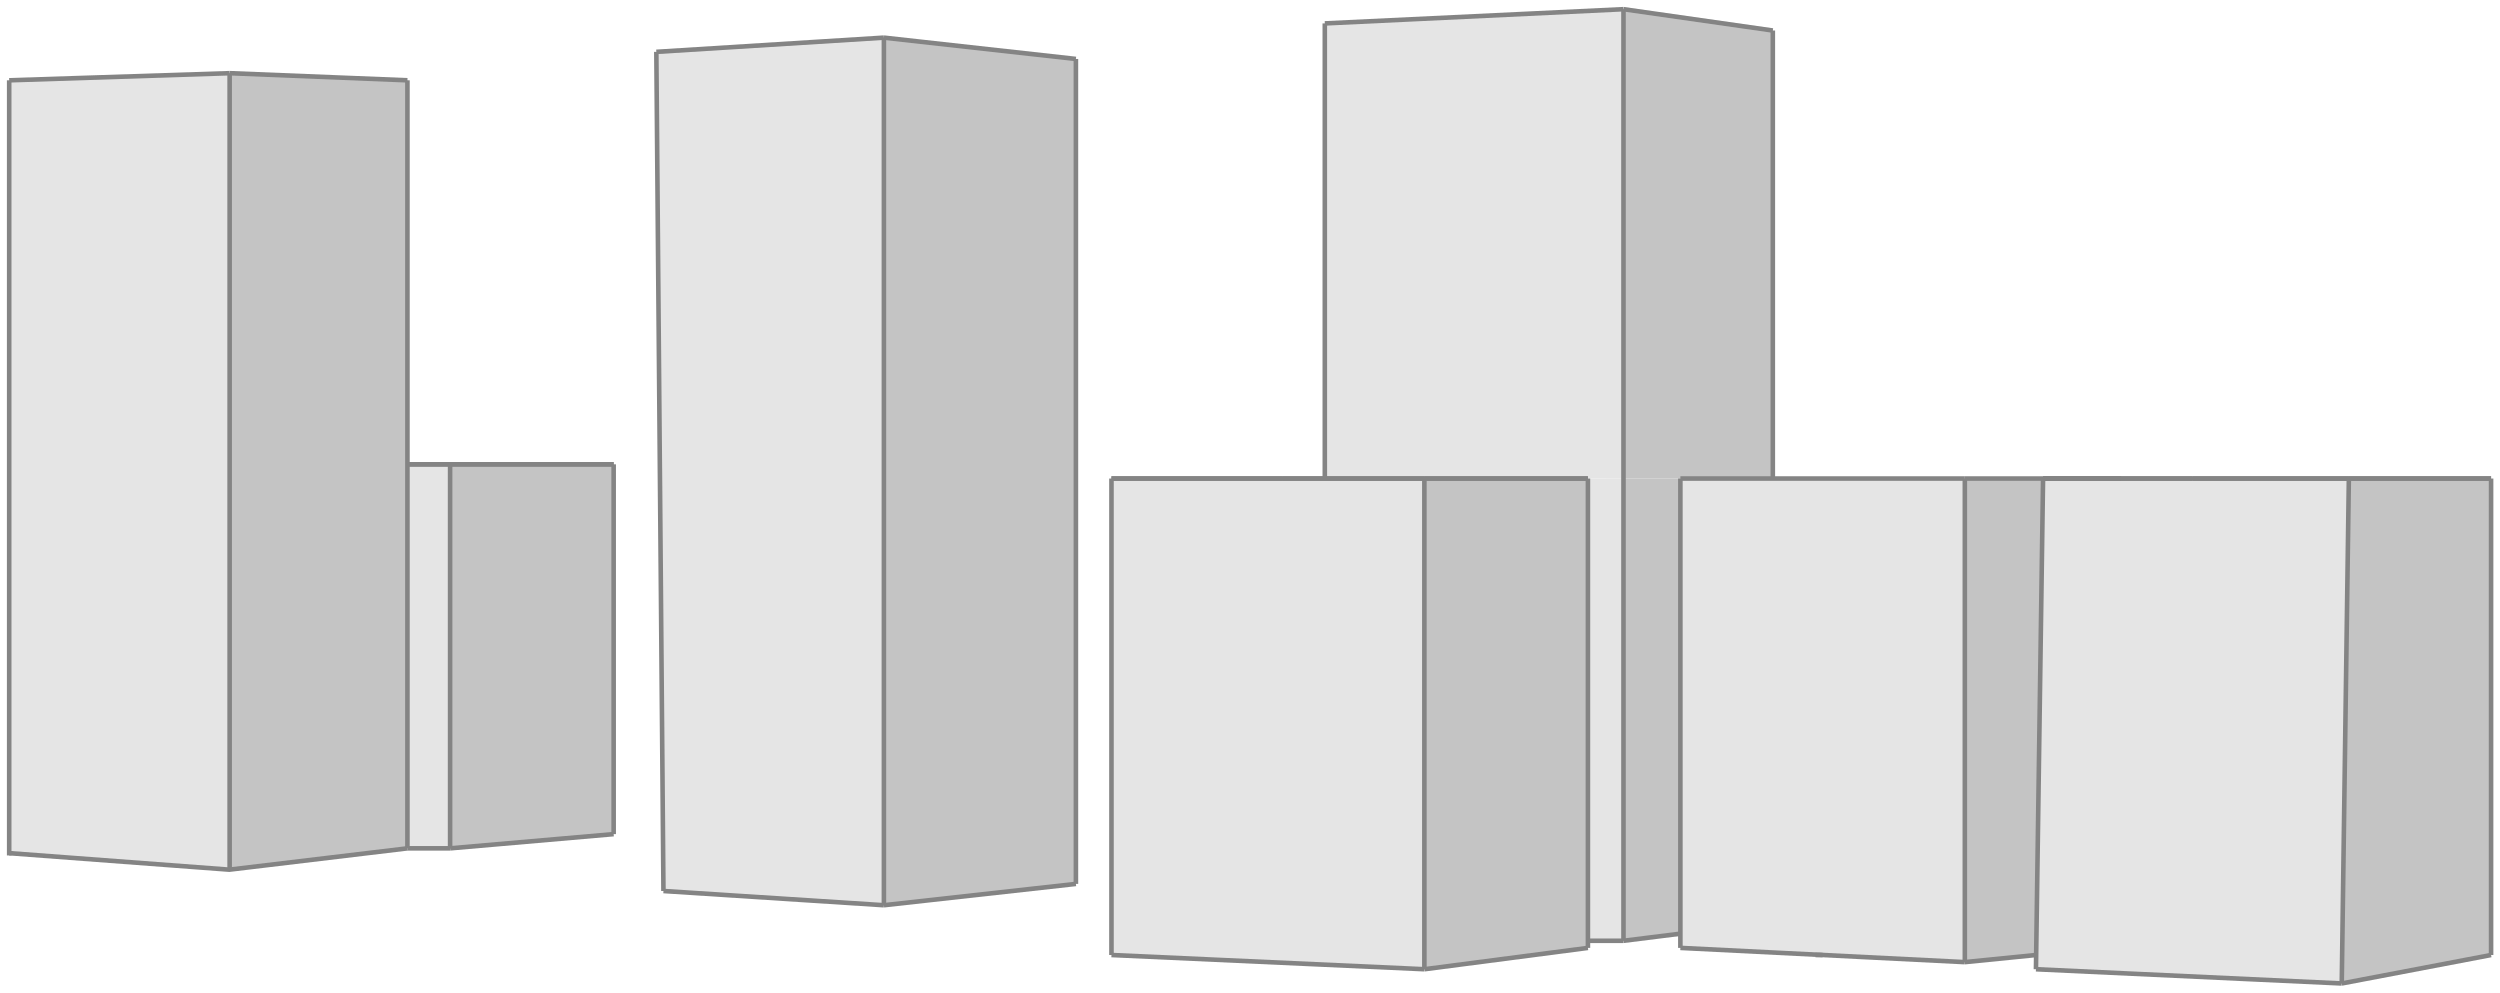 <svg width="272" height="108" viewBox="0 0 272 108" fill="none" xmlns="http://www.w3.org/2000/svg">
<path d="M1 8.737L24.985 7.963V94.62L1 92.874V8.737Z" fill="#E5E5E5"/>
<path d="M44.328 50.518H48.971V92.299H44.328V50.518Z" fill="#E5E5E5"/>
<path d="M144.139 2.547L176.635 1V52.066L144.139 51.979V2.547Z" fill="#E5E5E5"/>
<path d="M172.766 52.066H176.635V102.358H172.766V52.066Z" fill="#E5E5E5"/>
<path d="M120.927 52.066H154.971V105.453L120.927 103.905V52.066Z" fill="#E5E5E5"/>
<path d="M71.409 5.642L96.168 4.095V98.489L72.183 96.942L71.409 5.642Z" fill="#E5E5E5"/>
<path d="M182.825 52.066H213.774V104.679L182.825 103.131V52.066Z" fill="#E5E5E5"/>
<path d="M222.285 52.066H255.555L254.781 107L221.511 105.453L222.285 52.066Z" fill="#E5E5E5"/>
<path d="M154.971 52.066H172.766V103.131L154.971 105.453V52.066Z" fill="#C4C4C4"/>
<path d="M24.985 7.963L44.328 8.737V92.299L24.985 94.62V7.963Z" fill="#C4C4C4"/>
<path d="M96.168 4.095L117.058 6.416V96.168L96.168 98.489V4.095Z" fill="#C4C4C4"/>
<path d="M48.971 50.518H66.766V90.752L48.971 92.299V50.518Z" fill="#C4C4C4"/>
<path d="M176.635 1L192.883 3.321V52.066H176.635V1Z" fill="#C4C4C4"/>
<path d="M213.774 52.066H222.208L221.511 103.905L213.774 104.679V52.066Z" fill="#C4C4C4"/>
<path d="M255.555 52.066H271.029V103.905L254.781 107L255.555 52.066Z" fill="#C4C4C4"/>
<path d="M176.635 52.066H182.825V101.584L176.635 102.358V52.066Z" fill="#C4C4C4"/>
<path d="M24.985 7.963V94.62" stroke="#848484" stroke-width="0.5"/>
<path d="M221.511 105.453L254.781 107" stroke="#848484" stroke-width="0.5"/>
<path d="M44.328 50.518H66.766" stroke="#848484" stroke-width="0.5"/>
<path d="M44.328 8.737L24.985 7.963" stroke="#848484" stroke-width="0.5"/>
<path d="M117.058 96.168V6.416" stroke="#848484" stroke-width="0.5"/>
<path d="M117.058 96.168L96.168 98.489" stroke="#848484" stroke-width="0.5"/>
<path d="M154.971 52.066V105.453" stroke="#848484" stroke-width="0.5"/>
<path d="M172.766 52.066H154.971" stroke="#848484" stroke-width="0.5"/>
<path d="M48.971 50.518V92.299" stroke="#848484" stroke-width="0.5"/>
<path d="M117.058 6.416L96.168 4.095" stroke="#848484" stroke-width="0.5"/>
<path d="M96.168 98.489V4.095" stroke="#848484" stroke-width="0.5"/>
<path d="M271.029 52.066H238.533" stroke="#848484" stroke-width="0.5"/>
<path d="M139.496 52.066H172.766" stroke="#848484" stroke-width="0.5"/>
<path d="M255.555 52.066H222.285" stroke="#848484" stroke-width="0.5"/>
<path d="M221.511 103.905L213.774 104.679" stroke="#848484" stroke-width="0.5"/>
<path d="M120.927 52.066H154.971" stroke="#848484" stroke-width="0.5"/>
<path d="M48.971 92.299L66.766 90.752" stroke="#848484" stroke-width="0.5"/>
<path d="M192.883 52.066V3.321" stroke="#848484" stroke-width="0.5"/>
<path d="M1 92.823L24.95 94.62L44.328 92.299" stroke="#848484" stroke-width="0.5"/>
<path d="M213.774 104.679V52.066" stroke="#848484" stroke-width="0.5"/>
<path d="M71.409 5.642L72.183 96.942" stroke="#848484" stroke-width="0.5"/>
<path d="M238.533 52.066H222.285" stroke="#848484" stroke-width="0.5"/>
<path d="M254.781 107L255.555 52.066" stroke="#848484" stroke-width="0.5"/>
<path d="M271.029 103.905L254.781 107" stroke="#848484" stroke-width="0.5"/>
<path d="M66.766 50.518H48.971" stroke="#848484" stroke-width="0.5"/>
<path d="M182.825 52.066V103.131" stroke="#848484" stroke-width="0.5"/>
<path d="M44.328 92.299H48.971" stroke="#848484" stroke-width="0.5"/>
<path d="M66.766 90.752V50.518" stroke="#848484" stroke-width="0.5"/>
<path d="M44.328 50.518H48.971" stroke="#848484" stroke-width="0.5"/>
<path d="M72.183 96.942L96.168 98.489" stroke="#848484" stroke-width="0.5"/>
<path d="M176.635 1V102.358" stroke="#848484" stroke-width="0.5"/>
<path d="M222.285 52.066L221.511 105.453" stroke="#848484" stroke-width="0.5"/>
<path d="M144.139 2.547L176.635 1" stroke="#848484" stroke-width="0.5"/>
<path d="M144.139 2.547V52.066" stroke="#848484" stroke-width="0.5"/>
<path d="M172.766 102.358H176.635" stroke="#848484" stroke-width="0.5"/>
<path d="M1 8.737V93.073" stroke="#848484" stroke-width="0.5"/>
<path d="M182.825 103.131L213.774 104.679" stroke="#848484" stroke-width="0.5"/>
<path d="M230.796 52.066H213.774" stroke="#848484" stroke-width="0.5"/>
<path d="M172.766 103.131V52.066" stroke="#848484" stroke-width="0.5"/>
<path d="M213.774 52.066H182.825" stroke="#848484" stroke-width="0.5"/>
<path d="M176.635 102.358L182.825 101.584" stroke="#848484" stroke-width="0.5"/>
<path d="M44.328 92.299V8.737" stroke="#848484" stroke-width="0.5"/>
<path d="M192.883 3.321L176.635 1" stroke="#848484" stroke-width="0.5"/>
<path d="M120.927 52.066V103.905" stroke="#848484" stroke-width="0.5"/>
<path d="M139.496 52.066H120.927" stroke="#848484" stroke-width="0.5"/>
<path d="M120.927 103.905L154.971 105.452" stroke="#848484" stroke-width="0.5"/>
<path d="M154.971 105.453L172.766 103.131" stroke="#848484" stroke-width="0.5"/>
<path d="M96.168 4.095L71.409 5.642" stroke="#848484" stroke-width="0.5"/>
<path d="M271.029 52.066H255.555" stroke="#848484" stroke-width="0.5"/>
<path d="M1 8.737L24.985 7.963" stroke="#848484" stroke-width="0.5"/>
<path d="M271.029 103.905V52.066" stroke="#848484" stroke-width="0.5"/>
<path d="M198.299 103.905H197.526" stroke="#848484" stroke-width="0.5"/>
</svg>
